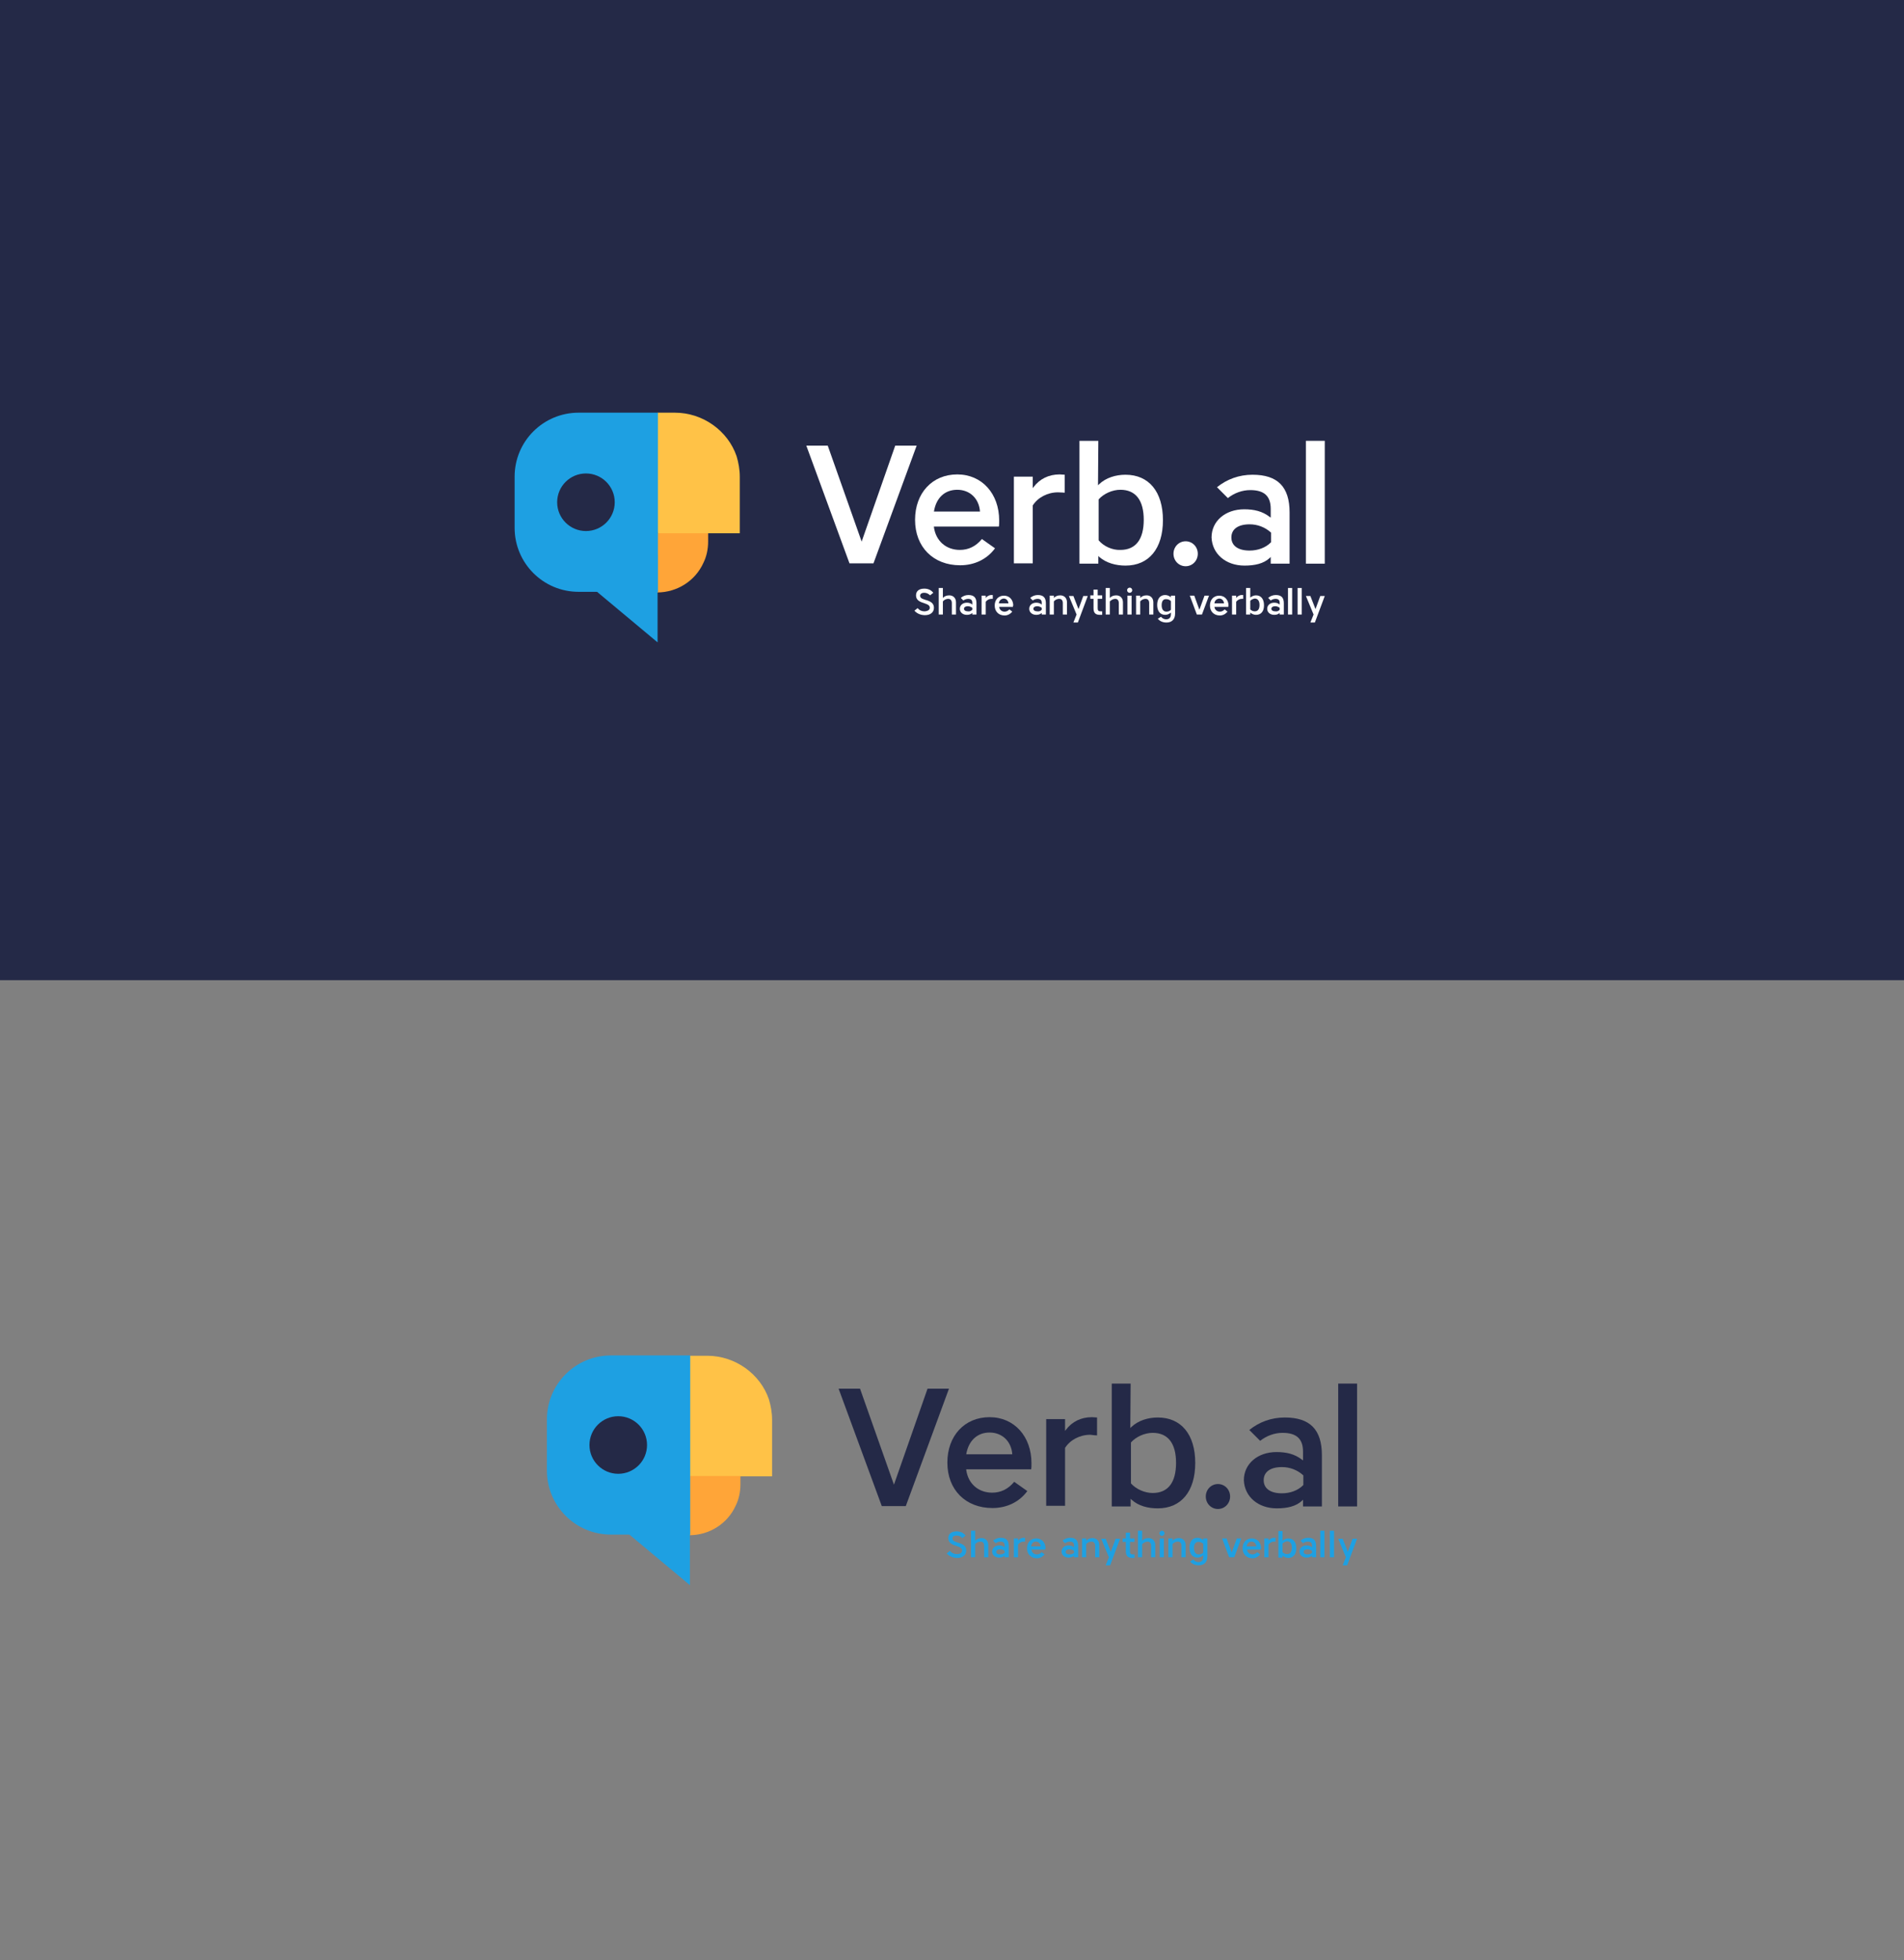 <?xml version="1.0" encoding="utf-8"?>
<!-- Generator: Adobe Illustrator 19.0.0, SVG Export Plug-In . SVG Version: 6.00 Build 0)  -->
<svg version="1.1" id="Layer_1" xmlns="http://www.w3.org/2000/svg" xmlns:xlink="http://www.w3.org/1999/xlink" x="0px" y="0px"
	 viewBox="0 0 595.3 612.8" style="enable-background:new 0 0 595.3 612.8;" xml:space="preserve">
<rect x="0" y="0" width="595.3" height="612.8" fill="#808080" stroke="none"/>
<style type="text/css">
	.st0{fill:#242947;}
	.st1{fill:#FFC247;}
	.st2{fill:#FFA538;}
	.st3{fill:#1EA0E2;}
	.st4{fill:#FFFFFF;}
</style>
<rect id="XMLID_72_" x="0" y="0" class="st0" width="595.3" height="306.4"/>
<g id="XMLID_143_">
	<path id="XMLID_20_" class="st1" d="M241.4,461.4v-17.6c0-2.2-0.4-4.4-1-6.4c-2.7-7.9-10.5-13.6-19.3-13.6h-5.4l-3.1,20.9l3.1,16.8
		l9.2,4.5l6.6-4.5H241.4z"/>
	<path id="XMLID_19_" class="st2" d="M231.5,461.4l0,2.6c0,2.4-0.5,4.7-1.5,6.7c-2.5,5.5-8.1,9.2-14.5,9.2h0l-4.1-11.2l4.1-7.3
		H231.5z"/>
	<polygon id="XMLID_18_" class="st3" points="215.7,495.5 215.7,468.2 183,468.2 	"/>
	<path id="XMLID_17_" class="st3" d="M215.7,423.7h-12.2h-12.5c-11,0-20,8.9-20,20v16c0,11,8.9,20,20,20h24.8V423.7z"/>
	<circle id="XMLID_16_" class="st0" cx="193.3" cy="451.7" r="9"/>
	<g id="XMLID_2_">
		<polygon id="XMLID_15_" class="st0" points="290,434.1 279.5,464.1 268.9,434.1 262.2,434.1 275.7,470.8 283.2,470.8 296.7,434.1 
					"/>
		<path id="XMLID_14_" class="st0" d="M343,448.7v-5.6c-0.4,0-1-0.1-1.6-0.1c-3.4,0-6.2,1.4-8.1,3.9l-0.3,0.4v-3.7h-5.9v27.1h5.9
			l0-18.1l0,0c1.6-2.5,4.6-4.1,7.9-4.1C341.7,448.6,342.5,448.7,343,448.7z"/>
		<path id="XMLID_11_" class="st0" d="M362,471.5c7.3,0,11.7-5.3,11.7-14.2c0-8.9-4.4-14.2-11.7-14.2c-3,0-6.1,0.9-8.3,3l-0.3,0.3
			l0.1-13.9h-5.9v38.4h5.9v-2.4l0.3,0.3C356,470.8,359,471.5,362,471.5z M353.6,463.7v-12.8l0,0c1.6-1.8,4.3-3,6.8-3
			c4.8,0,7.3,3.3,7.3,9.4s-2.5,9.4-7.3,9.4C357.9,466.7,355.2,465.5,353.6,463.7L353.6,463.7z"/>
		<path id="XMLID_9_" class="st0" d="M380.8,463.9c2.1,0,3.8,1.7,3.8,3.9c0,2.2-1.7,3.9-3.8,3.9c-2.1,0-3.8-1.7-3.8-3.9
			C377,465.6,378.7,463.9,380.8,463.9z"/>
		<path id="XMLID_6_" class="st0" d="M399.2,471.5c3.2,0,6-0.6,7.9-2.4l0.3-0.3v2.1h5.9v-16c0-8-3.7-11.8-11.6-11.8
			c-4.2,0-8,1.4-11.1,3.9l3.4,3.4c2-1.6,4.5-2.5,7-2.5c4.4,0,6.4,1.9,6.4,5.9v2.7l-0.3-0.2c-2.3-1.8-4.9-2.4-8-2.4
			c-5.9,0-10.2,3.7-10.2,8.8C389.1,467.8,393.3,471.5,399.2,471.5z M400.8,458.6c2.5,0,4.8,0.9,6.6,2.5l0.1,0.1v3l-0.1,0.1
			c-1.6,1.6-4,2.5-6.6,2.5c-3.6,0-5.7-1.5-5.7-4.1C395.1,460.1,397.2,458.6,400.8,458.6z"/>
		<rect id="XMLID_5_" x="418.4" y="432.5" class="st0" width="5.9" height="38.4"/>
		<path id="XMLID_3_" class="st0" d="M322.5,457.4c0-8.4-5.4-14.4-13.1-14.4c-7.8,0-13.2,5.8-13.2,14.2c0,8.5,5.7,14.2,14.1,14.2
			c4.5,0,8.4-1.9,10.9-5.3l-4.1-2.9c-1.9,2.3-4.2,3.4-6.9,3.4c-4.3,0-7.5-2.8-8.1-7.1l0-0.2h20.3C322.5,458.8,322.5,458,322.5,457.4
			z M309.4,447.8c3.9,0,6.8,2.7,7.1,6.8h-14.4C302.8,450.4,305.5,447.8,309.4,447.8z"/>
	</g>
	<path id="XMLID_25_" class="st3" d="M300.8,484.7c0-0.7-0.4-1-1.9-1.5c-1.7-0.5-2.4-1.2-2.4-2.4c0-1.3,0.9-2.1,2.6-2.1
		c1.1,0,2.1,0.4,2.8,1.3l-1,0.8c-0.5-0.5-1.1-0.8-1.8-0.8c-0.9,0-1.3,0.4-1.3,0.9c0,0.6,0.3,0.9,1.6,1.3c1.9,0.5,2.7,1.2,2.7,2.5
		c0,1.4-1.1,2.3-2.8,2.3c-1.3,0-2.5-0.5-3.3-1.4l1-0.8c0.6,0.7,1.3,1,2.2,1C300.3,485.8,300.8,485.3,300.8,484.7z"/>
	<path id="XMLID_27_" class="st3" d="M304.9,482.7v4.1h-1.3v-8.3h1.3v3.1c0.5-0.5,1.1-0.8,2-0.8c1.2,0,2.1,0.8,2.1,2.2v3.8h-1.3
		v-3.6c0-0.8-0.4-1.3-1.1-1.3C305.8,481.9,305.2,482.3,304.9,482.7z"/>
	<path id="XMLID_29_" class="st3" d="M314.1,483.1c0-0.7-0.3-1.2-1.3-1.2c-0.5,0-1.1,0.2-1.5,0.5l-0.8-0.8c0.7-0.6,1.5-0.9,2.4-0.9
		c1.9,0,2.5,1,2.5,2.6v3.5h-1.3v-0.5c-0.4,0.4-1,0.6-1.7,0.6c-1.3,0-2.2-0.8-2.2-1.9c0-1.1,0.9-1.9,2.2-1.9c0.7,0,1.3,0.2,1.7,0.6
		V483.1z M314.1,485.4v-0.6c-0.4-0.3-0.9-0.5-1.4-0.5c-0.7,0-1.2,0.3-1.2,0.8c0,0.6,0.5,0.8,1.2,0.8
		C313.2,485.9,313.7,485.7,314.1,485.4z"/>
	<path id="XMLID_32_" class="st3" d="M320.5,481.9c-0.1,0-0.3,0-0.5,0c-0.7,0-1.3,0.4-1.7,0.9v4H317v-5.9h1.3v0.7
		c0.4-0.5,1-0.9,1.8-0.9c0.1,0,0.3,0,0.4,0V481.9z"/>
	<path id="XMLID_34_" class="st3" d="M326.8,484.4h-4.3c0.1,0.9,0.8,1.5,1.7,1.5c0.6,0,1.1-0.3,1.5-0.7l0.9,0.7
		c-0.6,0.7-1.4,1.2-2.4,1.2c-1.9,0-3.1-1.3-3.1-3.1c0-1.8,1.1-3.1,2.9-3.1c1.7,0,2.9,1.3,2.9,3.1C326.8,484,326.8,484.3,326.8,484.4
		z M322.4,483.4h3c-0.1-0.9-0.7-1.5-1.5-1.5C323.1,481.9,322.5,482.4,322.4,483.4z"/>
	<path id="XMLID_37_" class="st3" d="M335.8,483.1c0-0.7-0.3-1.2-1.3-1.2c-0.5,0-1.1,0.2-1.5,0.5l-0.8-0.8c0.7-0.6,1.5-0.9,2.4-0.9
		c1.9,0,2.5,1,2.5,2.6v3.5h-1.3v-0.5c-0.4,0.4-1,0.6-1.7,0.6c-1.3,0-2.2-0.8-2.2-1.9c0-1.1,0.9-1.9,2.2-1.9c0.7,0,1.3,0.2,1.7,0.6
		V483.1z M335.8,485.4v-0.6c-0.4-0.3-0.9-0.5-1.4-0.5c-0.7,0-1.2,0.3-1.2,0.8c0,0.6,0.5,0.8,1.2,0.8
		C334.9,485.9,335.5,485.7,335.8,485.4z"/>
	<path id="XMLID_40_" class="st3" d="M339.6,482.7v4.1h-1.3v-5.9h1.3v0.7c0.5-0.5,1.1-0.8,2-0.8c1.2,0,2.1,0.8,2.1,2.2v3.8h-1.3
		v-3.6c0-0.8-0.4-1.3-1.1-1.3C340.5,481.9,339.9,482.3,339.6,482.7z"/>
	<path id="XMLID_42_" class="st3" d="M346.7,486.8l-2.4-5.8h1.4l1.6,4.1l1.5-4.1h1.4l-3.1,8.3h-1.4L346.7,486.8z"/>
	<path id="XMLID_44_" class="st3" d="M352,484.9V482h-1v-1.1h1v-1.8h1.3v1.8h1.4v1.1h-1.4v2.9c0,0.7,0.2,1,0.9,1c0.2,0,0.4,0,0.5,0
		v1.1c-0.2,0-0.5,0-0.7,0C352.6,487,352,486.3,352,484.9z"/>
	<path id="XMLID_46_" class="st3" d="M357.1,482.7v4.1h-1.3v-8.3h1.3v3.1c0.5-0.5,1.1-0.8,2-0.8c1.2,0,2.1,0.8,2.1,2.2v3.8h-1.3
		v-3.6c0-0.8-0.4-1.3-1.1-1.3C358.1,481.9,357.5,482.3,357.1,482.7z"/>
	<path id="XMLID_48_" class="st3" d="M363.3,480.1c-0.5,0-0.8-0.4-0.8-0.8c0-0.5,0.4-0.8,0.8-0.8c0.5,0,0.8,0.4,0.8,0.8
		C364.1,479.7,363.7,480.1,363.3,480.1z M362.6,480.9h1.3v5.9h-1.3V480.9z"/>
	<path id="XMLID_51_" class="st3" d="M366.6,482.7v4.1h-1.3v-5.9h1.3v0.7c0.5-0.5,1.1-0.8,2-0.8c1.2,0,2.1,0.8,2.1,2.2v3.8h-1.3
		v-3.6c0-0.8-0.4-1.3-1.1-1.3C367.5,481.9,366.9,482.3,366.6,482.7z"/>
	<path id="XMLID_53_" class="st3" d="M376.2,480.9h1.3v5.6c0,1.8-1,2.8-2.7,2.8c-1.1,0-2.1-0.4-2.7-1.2l1-0.6c0.4,0.5,1,0.8,1.6,0.8
		c0.9,0,1.5-0.5,1.5-1.6v-0.5c-0.5,0.4-1.1,0.7-1.8,0.7c-1.6,0-2.5-1.2-2.5-3.1c0-1.9,0.9-3.1,2.5-3.1c0.7,0,1.3,0.3,1.8,0.7V480.9z
		 M373.3,483.9c0,1.2,0.5,2,1.5,2c0.5,0,1.1-0.2,1.4-0.6v-2.7c-0.4-0.4-0.9-0.6-1.4-0.6C373.8,481.9,373.3,482.7,373.3,483.9z"/>
	<path id="XMLID_56_" class="st3" d="M384.3,486.8l-2.2-5.9h1.4l1.6,4.4l1.6-4.4h1.4l-2.2,5.9H384.3z"/>
	<path id="XMLID_58_" class="st3" d="M394.2,484.4h-4.3c0.1,0.9,0.8,1.5,1.7,1.5c0.6,0,1.1-0.3,1.5-0.7l0.9,0.7
		c-0.6,0.7-1.4,1.2-2.4,1.2c-1.9,0-3.1-1.3-3.1-3.1c0-1.8,1.1-3.1,2.9-3.1c1.7,0,2.9,1.3,2.9,3.1C394.2,484,394.2,484.3,394.2,484.4
		z M389.8,483.4h3c-0.1-0.9-0.7-1.5-1.5-1.5C390.5,481.9,389.9,482.4,389.8,483.4z"/>
	<path id="XMLID_61_" class="st3" d="M398.8,481.9c-0.1,0-0.3,0-0.5,0c-0.7,0-1.3,0.4-1.7,0.9v4h-1.3v-5.9h1.3v0.7
		c0.4-0.5,1-0.9,1.8-0.9c0.1,0,0.3,0,0.4,0V481.9z"/>
	<path id="XMLID_63_" class="st3" d="M402.8,487c-0.7,0-1.3-0.3-1.8-0.7v0.6h-1.3v-8.3h1.3v3c0.5-0.4,1.1-0.7,1.8-0.7
		c1.6,0,2.5,1.2,2.5,3.1C405.3,485.8,404.4,487,402.8,487z M401,482.5v2.7c0.4,0.4,0.9,0.6,1.4,0.6c1,0,1.5-0.7,1.5-2s-0.5-2-1.5-2
		C401.9,481.9,401.4,482.1,401,482.5z"/>
	<path id="XMLID_66_" class="st3" d="M410.2,483.1c0-0.7-0.3-1.2-1.3-1.2c-0.5,0-1.1,0.2-1.5,0.5l-0.8-0.8c0.7-0.6,1.5-0.9,2.4-0.9
		c1.9,0,2.5,1,2.5,2.6v3.5h-1.3v-0.5c-0.4,0.4-1,0.6-1.7,0.6c-1.3,0-2.2-0.8-2.2-1.9c0-1.1,0.9-1.9,2.2-1.9c0.7,0,1.3,0.2,1.7,0.6
		V483.1z M410.2,485.4v-0.6c-0.4-0.3-0.9-0.5-1.4-0.5c-0.7,0-1.2,0.3-1.2,0.8c0,0.6,0.5,0.8,1.2,0.8
		C409.3,485.9,409.9,485.7,410.2,485.4z"/>
	<path id="XMLID_69_" class="st3" d="M412.8,478.5h1.3v8.3h-1.3V478.5z"/>
	<path id="XMLID_71_" class="st3" d="M415.8,478.5h1.3v8.3h-1.3V478.5z"/>
	<path id="XMLID_74_" class="st3" d="M420.8,486.8l-2.4-5.8h1.4l1.6,4.1l1.5-4.1h1.4l-3.1,8.3h-1.4L420.8,486.8z"/>
</g>
<g id="XMLID_142_">
	<path id="XMLID_141_" class="st1" d="M231.3,166.7V149c0-2.2-0.4-4.4-1-6.4c-2.7-7.9-10.5-13.6-19.3-13.6h-5.4l-3.1,20.9l3.1,16.8
		l9.2,4.5l6.6-4.5H231.3z"/>
	<path id="XMLID_140_" class="st2" d="M221.4,166.7l0,2.6c0,2.4-0.5,4.7-1.5,6.7c-2.5,5.5-8.1,9.2-14.5,9.2h0l-4.1-11.2l4.1-7.3
		H221.4z"/>
	<polygon id="XMLID_139_" class="st3" points="205.6,200.8 205.6,173.5 172.9,173.5 	"/>
	<path id="XMLID_138_" class="st3" d="M205.6,129h-12.2h-12.5c-11,0-20,8.9-20,20v16c0,11,8.9,20,20,20h24.8V129z"/>
	<circle id="XMLID_137_" class="st0" cx="183.2" cy="157" r="9"/>
	<g id="XMLID_122_">
		<polygon id="XMLID_136_" class="st4" points="279.9,139.3 269.4,169.3 258.8,139.3 252.1,139.3 265.6,176.1 273.1,176.1 
			286.6,139.3 		"/>
		<path id="XMLID_135_" class="st4" d="M332.9,154v-5.6c-0.4,0-1-0.1-1.6-0.1c-3.4,0-6.2,1.4-8.1,3.9l-0.3,0.4V149H317v27.1h5.9
			l0-18.1l0,0c1.6-2.5,4.6-4.1,7.9-4.1C331.6,153.9,332.4,154,332.9,154z"/>
		<path id="XMLID_132_" class="st4" d="M351.9,176.8c7.3,0,11.7-5.3,11.7-14.2c0-8.9-4.4-14.2-11.7-14.2c-3,0-6.1,0.9-8.3,3
			l-0.3,0.3l0.1-13.9h-5.9v38.4h5.9v-2.4l0.3,0.3C345.9,176,348.9,176.8,351.9,176.8z M343.5,168.9v-12.8l0,0c1.6-1.8,4.3-3,6.8-3
			c4.8,0,7.3,3.3,7.3,9.4s-2.5,9.4-7.3,9.4C347.8,172,345.1,170.8,343.5,168.9L343.5,168.9z"/>
		<path id="XMLID_130_" class="st4" d="M370.7,169.2c2.1,0,3.8,1.7,3.8,3.9c0,2.2-1.7,3.9-3.8,3.9c-2.1,0-3.8-1.7-3.8-3.9
			C366.9,170.9,368.6,169.2,370.7,169.2z"/>
		<path id="XMLID_127_" class="st4" d="M389.1,176.8c3.2,0,6-0.6,7.9-2.4l0.3-0.3v2.1h5.9v-16c0-8-3.7-11.8-11.6-11.8
			c-4.2,0-8,1.4-11.1,3.9l3.4,3.4c2-1.6,4.5-2.5,7-2.5c4.4,0,6.4,1.9,6.4,5.9v2.7l-0.3-0.2c-2.3-1.8-4.9-2.4-8-2.4
			c-5.9,0-10.2,3.7-10.2,8.8C379,173.1,383.2,176.8,389.1,176.8z M390.7,163.9c2.5,0,4.8,0.9,6.6,2.5l0.1,0.1v3l-0.1,0.1
			c-1.6,1.6-4,2.5-6.6,2.5c-3.6,0-5.7-1.5-5.7-4.1C385,165.4,387.1,163.9,390.7,163.9z"/>
		<rect id="XMLID_126_" x="408.3" y="137.8" class="st4" width="5.9" height="38.4"/>
		<path id="XMLID_123_" class="st4" d="M312.4,162.7c0-8.4-5.4-14.4-13.1-14.4c-7.8,0-13.2,5.8-13.2,14.2c0,8.5,5.7,14.2,14.1,14.2
			c4.5,0,8.4-1.9,10.9-5.3l-4.1-2.9c-1.9,2.3-4.2,3.4-6.9,3.4c-4.3,0-7.5-2.8-8.1-7.1l0-0.2h20.3
			C312.4,164.1,312.4,163.2,312.4,162.7z M299.3,153.1c3.9,0,6.8,2.7,7.1,6.8H292C292.7,155.6,295.4,153.1,299.3,153.1z"/>
	</g>
	<path id="XMLID_120_" class="st4" d="M290.7,190c0-0.7-0.4-1-1.9-1.5c-1.7-0.5-2.4-1.2-2.4-2.4c0-1.3,0.9-2.1,2.6-2.1
		c1.1,0,2.1,0.4,2.8,1.3l-1,0.8c-0.5-0.5-1.1-0.8-1.8-0.8c-0.9,0-1.3,0.4-1.3,0.9c0,0.6,0.3,0.9,1.6,1.3c1.9,0.5,2.7,1.2,2.7,2.5
		c0,1.4-1.1,2.3-2.8,2.3c-1.3,0-2.5-0.5-3.3-1.4l1-0.8c0.6,0.7,1.3,1,2.2,1C290.2,191,290.7,190.6,290.7,190z"/>
	<path id="XMLID_118_" class="st4" d="M294.8,188v4.1h-1.3v-8.3h1.3v3.1c0.5-0.5,1.1-0.8,2-0.8c1.2,0,2.1,0.8,2.1,2.2v3.8h-1.3v-3.6
		c0-0.8-0.4-1.3-1.1-1.3C295.7,187.2,295.1,187.6,294.8,188z"/>
	<path id="XMLID_115_" class="st4" d="M304,188.4c0-0.7-0.3-1.2-1.3-1.2c-0.5,0-1.1,0.2-1.5,0.5l-0.8-0.8c0.7-0.6,1.5-0.9,2.4-0.9
		c1.9,0,2.5,1,2.5,2.6v3.5H304v-0.5c-0.4,0.4-1,0.6-1.7,0.6c-1.3,0-2.2-0.8-2.2-1.9c0-1.1,0.9-1.9,2.2-1.9c0.7,0,1.3,0.2,1.7,0.6
		V188.4z M304,190.6V190c-0.4-0.3-0.9-0.5-1.4-0.5c-0.7,0-1.2,0.3-1.2,0.8s0.5,0.8,1.2,0.8C303.1,191.2,303.6,191,304,190.6z"/>
	<path id="XMLID_113_" class="st4" d="M310.4,187.2c-0.1,0-0.3,0-0.5,0c-0.7,0-1.3,0.4-1.7,0.9v4h-1.3v-5.9h1.3v0.7
		c0.4-0.5,1-0.9,1.8-0.9c0.1,0,0.3,0,0.4,0V187.2z"/>
	<path id="XMLID_110_" class="st4" d="M316.7,189.7h-4.3c0.1,0.9,0.8,1.5,1.7,1.5c0.6,0,1.1-0.3,1.5-0.7l0.9,0.7
		c-0.6,0.7-1.4,1.2-2.4,1.2c-1.9,0-3.1-1.3-3.1-3.1c0-1.8,1.1-3.1,2.9-3.1c1.7,0,2.9,1.3,2.9,3.1
		C316.7,189.3,316.7,189.5,316.7,189.7z M312.3,188.6h3c-0.1-0.9-0.7-1.5-1.5-1.5C313,187.2,312.4,187.7,312.3,188.6z"/>
	<path id="XMLID_107_" class="st4" d="M325.7,188.4c0-0.7-0.3-1.2-1.3-1.2c-0.5,0-1.1,0.2-1.5,0.5l-0.8-0.8c0.7-0.6,1.5-0.9,2.4-0.9
		c1.9,0,2.5,1,2.5,2.6v3.5h-1.3v-0.5c-0.4,0.4-1,0.6-1.7,0.6c-1.3,0-2.2-0.8-2.2-1.9c0-1.1,0.9-1.9,2.2-1.9c0.7,0,1.3,0.2,1.7,0.6
		V188.4z M325.7,190.6V190c-0.4-0.3-0.9-0.5-1.4-0.5c-0.7,0-1.2,0.3-1.2,0.8s0.5,0.8,1.2,0.8C324.8,191.2,325.4,191,325.7,190.6z"/>
	<path id="XMLID_105_" class="st4" d="M329.5,188v4.1h-1.3v-5.9h1.3v0.7c0.5-0.5,1.1-0.8,2-0.8c1.2,0,2.1,0.8,2.1,2.2v3.8h-1.3v-3.6
		c0-0.8-0.4-1.3-1.1-1.3C330.4,187.2,329.8,187.6,329.5,188z"/>
	<path id="XMLID_103_" class="st4" d="M336.6,192.1l-2.4-5.8h1.4l1.6,4.1l1.5-4.1h1.4l-3.1,8.3h-1.4L336.6,192.1z"/>
	<path id="XMLID_101_" class="st4" d="M341.9,190.1v-2.9h-1v-1.1h1v-1.8h1.3v1.8h1.4v1.1h-1.4v2.9c0,0.7,0.2,1,0.9,1
		c0.2,0,0.4,0,0.5,0v1.1c-0.2,0-0.5,0-0.7,0C342.5,192.2,341.9,191.6,341.9,190.1z"/>
	<path id="XMLID_99_" class="st4" d="M347,188v4.1h-1.3v-8.3h1.3v3.1c0.5-0.5,1.1-0.8,2-0.8c1.2,0,2.1,0.8,2.1,2.2v3.8h-1.3v-3.6
		c0-0.8-0.4-1.3-1.1-1.3C348,187.2,347.4,187.6,347,188z"/>
	<path id="XMLID_96_" class="st4" d="M353.2,185.3c-0.5,0-0.8-0.4-0.8-0.8c0-0.5,0.4-0.8,0.8-0.8c0.5,0,0.8,0.4,0.8,0.8
		C354,185,353.6,185.3,353.2,185.3z M352.5,186.2h1.3v5.9h-1.3V186.2z"/>
	<path id="XMLID_94_" class="st4" d="M356.5,188v4.1h-1.3v-5.9h1.3v0.7c0.5-0.5,1.1-0.8,2-0.8c1.2,0,2.1,0.8,2.1,2.2v3.8h-1.3v-3.6
		c0-0.8-0.4-1.3-1.1-1.3C357.4,187.2,356.8,187.6,356.5,188z"/>
	<path id="XMLID_91_" class="st4" d="M366.1,186.2h1.3v5.6c0,1.8-1,2.8-2.7,2.8c-1.1,0-2.1-0.4-2.7-1.2l1-0.6c0.4,0.5,1,0.8,1.6,0.8
		c0.9,0,1.5-0.5,1.5-1.6v-0.5c-0.5,0.4-1.1,0.7-1.8,0.7c-1.6,0-2.5-1.2-2.5-3.1c0-1.9,0.9-3.1,2.5-3.1c0.7,0,1.3,0.3,1.8,0.7V186.2z
		 M363.2,189.2c0,1.2,0.5,2,1.5,2c0.5,0,1.1-0.2,1.4-0.6v-2.7c-0.4-0.4-0.9-0.6-1.4-0.6C363.7,187.2,363.2,187.9,363.2,189.2z"/>
	<path id="XMLID_89_" class="st4" d="M374.2,192.1l-2.2-5.9h1.4l1.6,4.4l1.6-4.4h1.4l-2.2,5.9H374.2z"/>
	<path id="XMLID_86_" class="st4" d="M384,189.7h-4.3c0.1,0.9,0.8,1.5,1.7,1.5c0.6,0,1.1-0.3,1.5-0.7l0.9,0.7
		c-0.6,0.7-1.4,1.2-2.4,1.2c-1.9,0-3.1-1.3-3.1-3.1c0-1.8,1.1-3.1,2.9-3.1c1.7,0,2.9,1.3,2.9,3.1C384.1,189.3,384.1,189.5,384,189.7
		z M379.7,188.6h3c-0.1-0.9-0.7-1.5-1.5-1.5C380.4,187.2,379.8,187.7,379.7,188.6z"/>
	<path id="XMLID_84_" class="st4" d="M388.7,187.2c-0.1,0-0.3,0-0.5,0c-0.7,0-1.3,0.4-1.7,0.9v4h-1.3v-5.9h1.3v0.7
		c0.4-0.5,1-0.9,1.8-0.9c0.1,0,0.3,0,0.4,0V187.2z"/>
	<path id="XMLID_81_" class="st4" d="M392.7,192.2c-0.7,0-1.3-0.3-1.8-0.7v0.6h-1.3v-8.3h1.3v3c0.5-0.4,1.1-0.7,1.8-0.7
		c1.6,0,2.5,1.2,2.5,3.1C395.2,191.1,394.3,192.2,392.7,192.2z M390.9,187.8v2.7c0.4,0.4,0.9,0.6,1.4,0.6c1,0,1.5-0.7,1.5-2
		c0-1.2-0.5-2-1.5-2C391.8,187.2,391.3,187.4,390.9,187.8z"/>
	<path id="XMLID_78_" class="st4" d="M400.1,188.4c0-0.7-0.3-1.2-1.3-1.2c-0.5,0-1.1,0.2-1.5,0.5l-0.8-0.8c0.7-0.6,1.5-0.9,2.4-0.9
		c1.9,0,2.5,1,2.5,2.6v3.5h-1.3v-0.5c-0.4,0.4-1,0.6-1.7,0.6c-1.3,0-2.2-0.8-2.2-1.9c0-1.1,0.9-1.9,2.2-1.9c0.7,0,1.3,0.2,1.7,0.6
		V188.4z M400.1,190.6V190c-0.4-0.3-0.9-0.5-1.4-0.5c-0.7,0-1.2,0.3-1.2,0.8s0.5,0.8,1.2,0.8C399.2,191.2,399.8,191,400.1,190.6z"/>
	<path id="XMLID_76_" class="st4" d="M402.7,183.8h1.3v8.3h-1.3V183.8z"/>
	<path id="XMLID_23_" class="st4" d="M405.7,183.8h1.3v8.3h-1.3V183.8z"/>
	<path id="XMLID_1_" class="st4" d="M410.7,192.1l-2.4-5.8h1.4l1.6,4.1l1.5-4.1h1.4l-3.1,8.3h-1.4L410.7,192.1z"/>
</g>
</svg>
